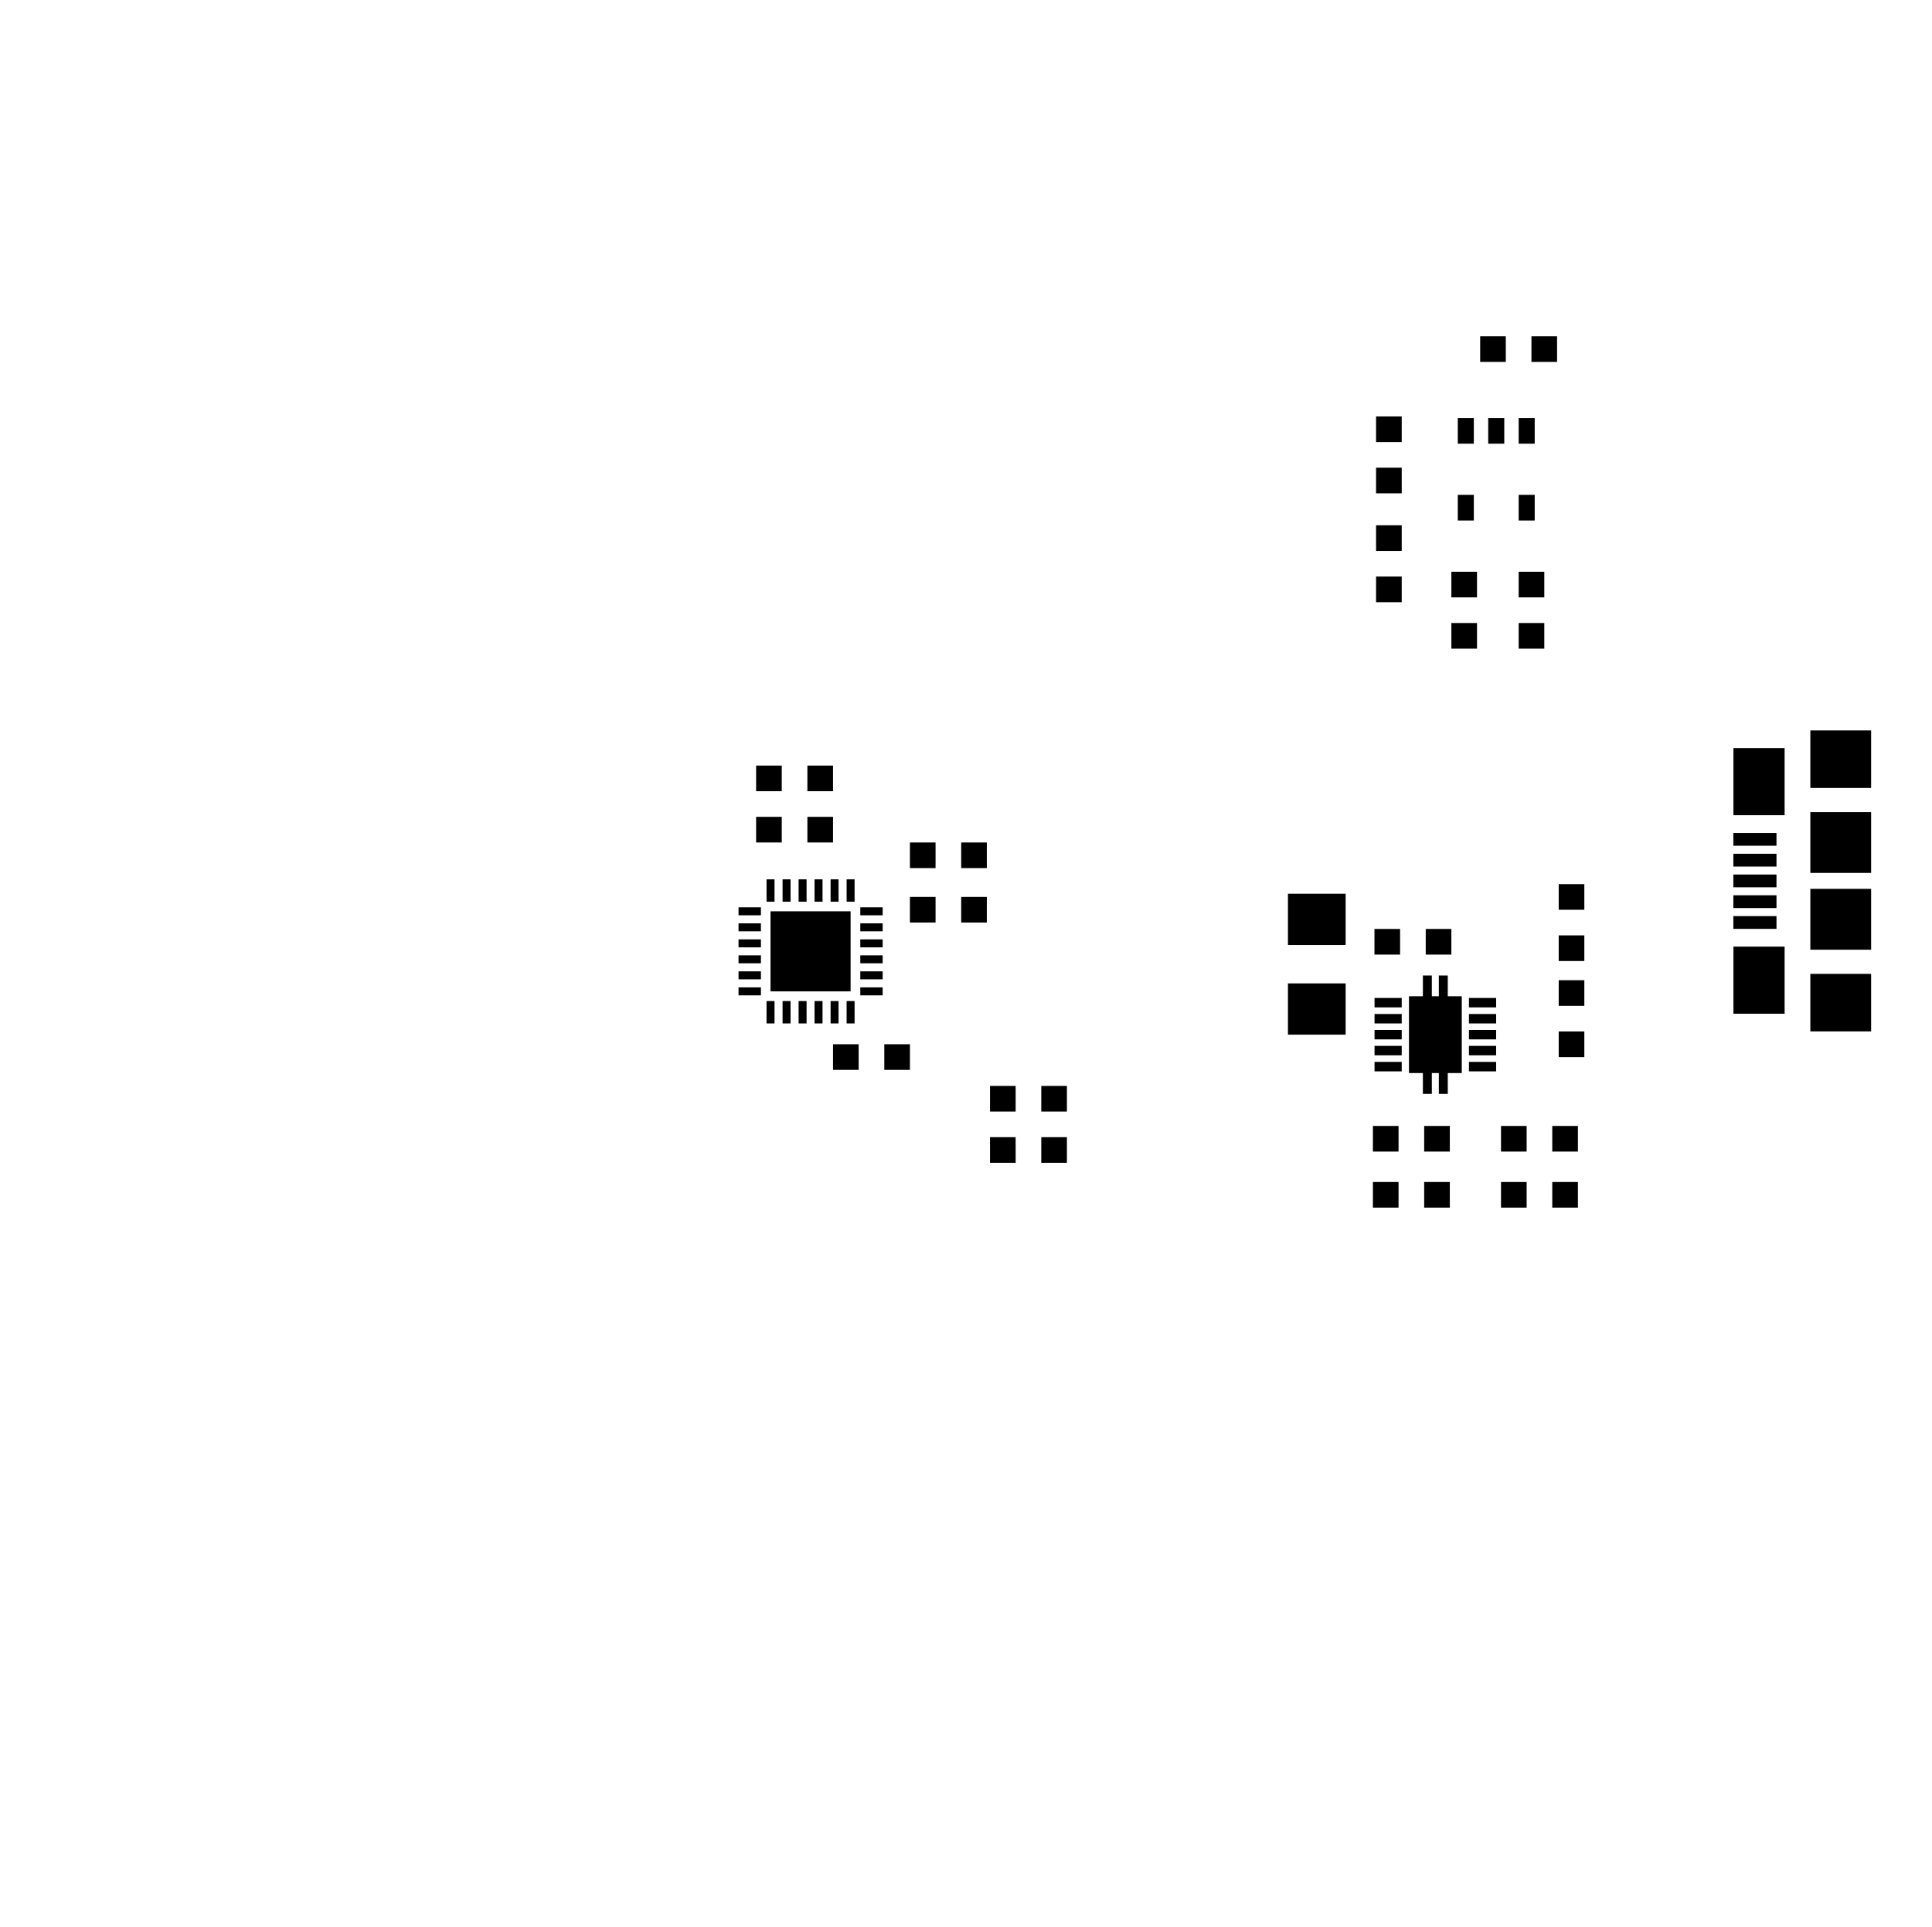<?xml version="1.0" encoding="utf-8"?>
<!-- Generator: Adobe Illustrator 16.0.0, SVG Export Plug-In . SVG Version: 6.00 Build 0)  -->
<!DOCTYPE svg PUBLIC "-//W3C//DTD SVG 1.1//EN" "http://www.w3.org/Graphics/SVG/1.1/DTD/svg11.dtd">
<svg version="1.1" xmlns="http://www.w3.org/2000/svg" xmlns:xlink="http://www.w3.org/1999/xlink" x="0px" y="0px"
	 width="170.928px" height="170.496px" viewBox="0 0 170.928 170.496" enable-background="new 0 0 170.928 170.496"
	 xml:space="preserve">
<g id="Layer_1">
	<title>SVG Picture created as dreamIO_board-B.Paste.svg date 2016/06/06 16:08:58</title>
	<desc>Picture generated by PCBNEW</desc>
	<g transform="translate(0 0) scale(1 1)">
	</g>
	<g>
		<path fill-opacity="0" d="M0,0h170.079"/>
		<path fill-opacity="0" d="M170.078,170.078V0"/>
		<path fill-opacity="0" d="M0,170.078h170.079"/>
		<path fill-opacity="0" d="M0,0v170.078"/>
	</g>
	<g>
		<polyline points="134.36,50.594 136.627,50.594 136.627,52.862 134.36,52.862 134.36,50.594 		"/>
		<polyline points="134.36,55.13 136.627,55.13 136.627,57.398 134.36,57.398 134.36,55.13 		"/>
		<polyline points="137.757,29.758 137.757,32.025 135.49,32.025 135.49,29.758 137.757,29.758 		"/>
		<polyline points="133.222,29.758 133.222,32.025 130.953,32.025 130.953,29.758 133.222,29.758 		"/>
		<polyline points="121.601,84.47 121.601,82.202 123.868,82.202 123.868,84.47 121.601,84.47 		"/>
		<polyline points="126.137,84.47 126.137,82.202 128.405,82.202 128.405,84.47 126.137,84.47 		"/>
		<polyline points="121.464,106.862 121.464,104.594 123.732,104.594 123.732,106.862 121.464,106.862 		"/>
		<polyline points="126,106.862 126,104.594 128.268,104.594 128.268,106.862 126,106.862 		"/>
		<polyline points="121.464,101.901 121.464,99.634 123.732,99.634 123.732,101.901 121.464,101.901 		"/>
		<polyline points="126,101.901 126,99.634 128.268,99.634 128.268,101.901 126,101.901 		"/>
		<polyline points="87.307,79.366 87.307,81.634 85.039,81.634 85.039,79.366 87.307,79.366 		"/>
		<polyline points="82.771,79.366 82.771,81.634 80.503,81.634 80.503,79.366 82.771,79.366 		"/>
		<polyline points="87.307,74.549 87.307,76.817 85.039,76.817 85.039,74.549 87.307,74.549 		"/>
		<polyline points="82.771,74.549 82.771,76.817 80.503,76.817 80.503,74.549 82.771,74.549 		"/>
		<polyline points="73.699,74.549 71.431,74.549 71.431,72.281 73.699,72.281 73.699,74.549 		"/>
		<polyline points="73.699,70.013 71.431,70.013 71.431,67.745 73.699,67.745 73.699,70.013 		"/>
		<polyline points="73.699,94.673 73.699,92.404 75.967,92.404 75.967,94.673 73.699,94.673 		"/>
		<polyline points="78.236,94.673 78.236,92.404 80.503,92.404 80.503,94.673 78.236,94.673 		"/>
		<polyline points="121.608,94.803 121.608,93.967 124.013,93.967 124.013,94.803 121.608,94.803 		"/>
		<polyline points="121.608,93.384 121.608,92.549 124.013,92.549 124.013,93.384 121.608,93.384 		"/>
		<polyline points="121.608,91.973 121.608,91.138 124.013,91.138 124.013,91.973 121.608,91.973 		"/>
		<polyline points="121.608,90.562 121.608,89.727 124.013,89.727 124.013,90.562 121.608,90.562 		"/>
		<polyline points="121.608,89.143 121.608,88.309 124.013,88.309 124.013,89.143 121.608,89.143 		"/>
		<polyline points="129.96,89.143 129.96,88.309 132.365,88.309 132.365,89.143 129.96,89.143 		"/>
		<polyline points="129.96,90.562 129.96,89.727 132.365,89.727 132.365,90.562 129.96,90.562 		"/>
		<polyline points="129.96,91.973 129.96,91.138 132.365,91.138 132.365,91.973 129.96,91.973 		"/>
		<polyline points="129.96,93.384 129.96,92.549 132.365,92.549 132.365,93.384 129.96,93.384 		"/>
		<polyline points="129.96,94.803 129.96,93.967 132.365,93.967 132.365,94.803 129.96,94.803 		"/>
		<polyline points="128.088,96.797 127.296,96.797 127.296,94.816 128.088,94.816 128.088,96.797 		"/>
		<polyline points="126.677,96.797 125.885,96.797 125.885,94.816 126.677,94.816 126.677,96.797 		"/>
		<polyline points="128.088,88.301 127.296,88.301 127.296,86.32 128.088,86.32 128.088,88.301 		"/>
		<polyline points="126.677,88.301 125.885,88.301 125.885,86.32 126.677,86.32 126.677,88.301 		"/>
		<polyline points="124.654,94.953 124.654,88.156 129.326,88.156 129.326,94.953 124.654,94.953 		"/>
		<polyline points="119.052,91.555 113.948,91.555 113.948,87.02 119.052,87.02 119.052,91.555 		"/>
		<polyline points="119.052,83.621 113.948,83.621 113.948,79.085 119.052,79.085 119.052,83.621 		"/>
		<polyline points="124.013,53.287 121.744,53.287 121.744,51.019 124.013,51.019 124.013,53.287 		"/>
		<polyline points="124.013,48.751 121.744,48.751 121.744,46.483 124.013,46.483 124.013,48.751 		"/>
		<polyline points="128.405,50.594 130.673,50.594 130.673,52.862 128.405,52.862 128.405,50.594 		"/>
		<polyline points="128.405,55.13 130.673,55.13 130.673,57.398 128.405,57.398 128.405,55.13 		"/>
		<polyline points="140.169,93.543 137.902,93.543 137.902,91.274 140.169,91.274 140.169,93.543 		"/>
		<polyline points="140.169,89.006 137.902,89.006 137.902,86.738 140.169,86.738 140.169,89.006 		"/>
		<polyline points="139.601,104.594 139.601,106.862 137.332,106.862 137.332,104.594 139.601,104.594 		"/>
		<polyline points="135.065,104.594 135.065,106.862 132.797,106.862 132.797,104.594 135.065,104.594 		"/>
		<polyline points="140.169,85.039 137.902,85.039 137.902,82.771 140.169,82.771 140.169,85.039 		"/>
		<polyline points="140.169,80.503 137.902,80.503 137.902,78.235 140.169,78.235 140.169,80.503 		"/>
		<polyline points="132.797,101.901 132.797,99.634 135.065,99.634 135.065,101.901 132.797,101.901 		"/>
		<polyline points="137.332,101.901 137.332,99.634 139.601,99.634 139.601,101.901 137.332,101.901 		"/>
		<polyline points="94.392,96.092 94.392,98.359 92.124,98.359 92.124,96.092 94.392,96.092 		"/>
		<polyline points="89.856,96.092 89.856,98.359 87.588,98.359 87.588,96.092 89.856,96.092 		"/>
		<polyline points="94.392,100.627 94.392,102.895 92.124,102.895 92.124,100.627 94.392,100.627 		"/>
		<polyline points="89.856,100.627 89.856,102.895 87.588,102.895 87.588,100.627 89.856,100.627 		"/>
		<polyline points="69.163,74.549 66.895,74.549 66.895,72.281 69.163,72.281 69.163,74.549 		"/>
		<polyline points="69.163,70.013 66.895,70.013 66.895,67.745 69.163,67.745 69.163,70.013 		"/>
		<polyline points="128.974,39.262 128.974,36.994 130.392,36.994 130.392,39.262 128.974,39.262 		"/>
		<polyline points="131.666,39.262 131.666,36.994 133.085,36.994 133.085,39.262 131.666,39.262 		"/>
		<polyline points="134.36,39.262 134.36,36.994 135.778,36.994 135.778,39.262 134.36,39.262 		"/>
		<polyline points="128.974,46.059 128.974,43.791 130.392,43.791 130.392,46.059 128.974,46.059 		"/>
		<polyline points="134.36,46.059 134.36,43.791 135.778,43.791 135.778,46.059 134.36,46.059 		"/>
		<polyline points="160.164,71.863 165.542,71.863 165.542,77.242 160.164,77.242 160.164,71.863 		"/>
		<polyline points="160.164,78.653 165.542,78.653 165.542,84.039 160.164,84.039 160.164,78.653 		"/>
		<polyline points="160.164,86.177 165.542,86.177 165.542,91.268 160.164,91.268 160.164,86.177 		"/>
		<polyline points="153.36,66.197 157.889,66.197 157.889,72.137 153.36,72.137 153.36,66.197 		"/>
		<polyline points="153.353,73.707 157.169,73.707 157.169,74.837 153.353,74.837 153.353,73.707 		"/>
		<polyline points="153.353,75.55 157.169,75.55 157.169,76.68 153.353,76.68 153.353,75.55 		"/>
		<polyline points="153.353,77.386 157.169,77.386 157.169,78.516 153.353,78.516 153.353,77.386 		"/>
		<polyline points="153.353,79.222 157.169,79.222 157.169,80.352 153.353,80.352 153.353,79.222 		"/>
		<polyline points="153.353,81.065 157.169,81.065 157.169,82.195 153.353,82.195 153.353,81.065 		"/>
		<polyline points="153.36,83.765 157.889,83.765 157.889,89.705 153.36,89.705 153.36,83.765 		"/>
		<polyline points="160.164,64.634 165.542,64.634 165.542,69.725 160.164,69.725 160.164,64.634 		"/>
		<polyline points="121.744,36.85 124.013,36.85 124.013,39.118 121.744,39.118 121.744,36.85 		"/>
		<polyline points="121.744,41.386 124.013,41.386 124.013,43.654 121.744,43.654 121.744,41.386 		"/>
		<polyline points="65.34,87.372 67.32,87.372 67.32,88.078 65.34,88.078 65.34,87.372 		"/>
		<polyline points="65.34,85.953 67.32,85.953 67.32,86.659 65.34,86.659 65.34,85.953 		"/>
		<polyline points="65.34,84.535 67.32,84.535 67.32,85.241 65.34,85.241 65.34,84.535 		"/>
		<polyline points="65.34,83.124 67.32,83.124 67.32,83.83 65.34,83.83 65.34,83.124 		"/>
		<polyline points="65.34,81.706 67.32,81.706 67.32,82.411 65.34,82.411 65.34,81.706 		"/>
		<polyline points="65.34,80.287 67.32,80.287 67.32,80.993 65.34,80.993 65.34,80.287 		"/>
		<polyline points="68.523,77.811 68.523,79.791 67.817,79.791 67.817,77.811 68.523,77.811 		"/>
		<polyline points="69.941,77.811 69.941,79.791 69.236,79.791 69.236,77.811 69.941,77.811 		"/>
		<polyline points="71.36,77.811 71.36,79.791 70.654,79.791 70.654,77.811 71.36,77.811 		"/>
		<polyline points="72.771,77.811 72.771,79.791 72.065,79.791 72.065,77.811 72.771,77.811 		"/>
		<polyline points="74.189,77.811 74.189,79.791 73.484,79.791 73.484,77.811 74.189,77.811 		"/>
		<polyline points="75.607,77.811 75.607,79.791 74.902,79.791 74.902,77.811 75.607,77.811 		"/>
		<polyline points="78.091,80.993 76.112,80.993 76.112,80.287 78.091,80.287 78.091,80.993 		"/>
		<polyline points="78.091,82.411 76.112,82.411 76.112,81.706 78.091,81.706 78.091,82.411 		"/>
		<polyline points="78.091,83.83 76.112,83.83 76.112,83.124 78.091,83.124 78.091,83.83 		"/>
		<polyline points="78.091,85.241 76.112,85.241 76.112,84.535 78.091,84.535 78.091,85.241 		"/>
		<polyline points="78.091,86.659 76.112,86.659 76.112,85.953 78.091,85.953 78.091,86.659 		"/>
		<polyline points="78.091,88.078 76.112,88.078 76.112,87.372 78.091,87.372 78.091,88.078 		"/>
		<polyline points="74.902,90.562 74.902,88.582 75.607,88.582 75.607,90.562 74.902,90.562 		"/>
		<polyline points="73.484,90.562 73.484,88.582 74.189,88.582 74.189,90.562 73.484,90.562 		"/>
		<polyline points="72.065,90.562 72.065,88.582 72.771,88.582 72.771,90.562 72.065,90.562 		"/>
		<polyline points="70.654,90.562 70.654,88.582 71.36,88.582 71.36,90.562 70.654,90.562 		"/>
		<polyline points="69.236,90.562 69.236,88.582 69.941,88.582 69.941,90.562 69.236,90.562 		"/>
		<polyline points="67.817,90.562 67.817,88.582 68.523,88.582 68.523,90.562 67.817,90.562 		"/>
		<polyline points="75.254,87.725 68.169,87.725 68.169,80.64 75.254,80.64 75.254,87.725 		"/>
	</g>
</g>
<g id="Layer_2">
	<g>
		<circle fill="none" stroke="#000000" stroke-width="0.001" stroke-miterlimit="10" cx="156.194" cy="156.203" r="4.32"/>
	</g>
	<g>
		<circle fill="none" stroke="#000000" stroke-width="0.001" stroke-miterlimit="10" cx="14.464" cy="156.203" r="4.32"/>
	</g>
	<g>
		<circle fill="none" stroke="#000000" stroke-width="0.001" stroke-miterlimit="10" cx="156.194" cy="14.471" r="4.32"/>
	</g>
	<g>
		<circle fill="none" stroke="#000000" stroke-width="0.001" stroke-miterlimit="10" cx="14.464" cy="14.471" r="4.32"/>
	</g>
</g>
</svg>
